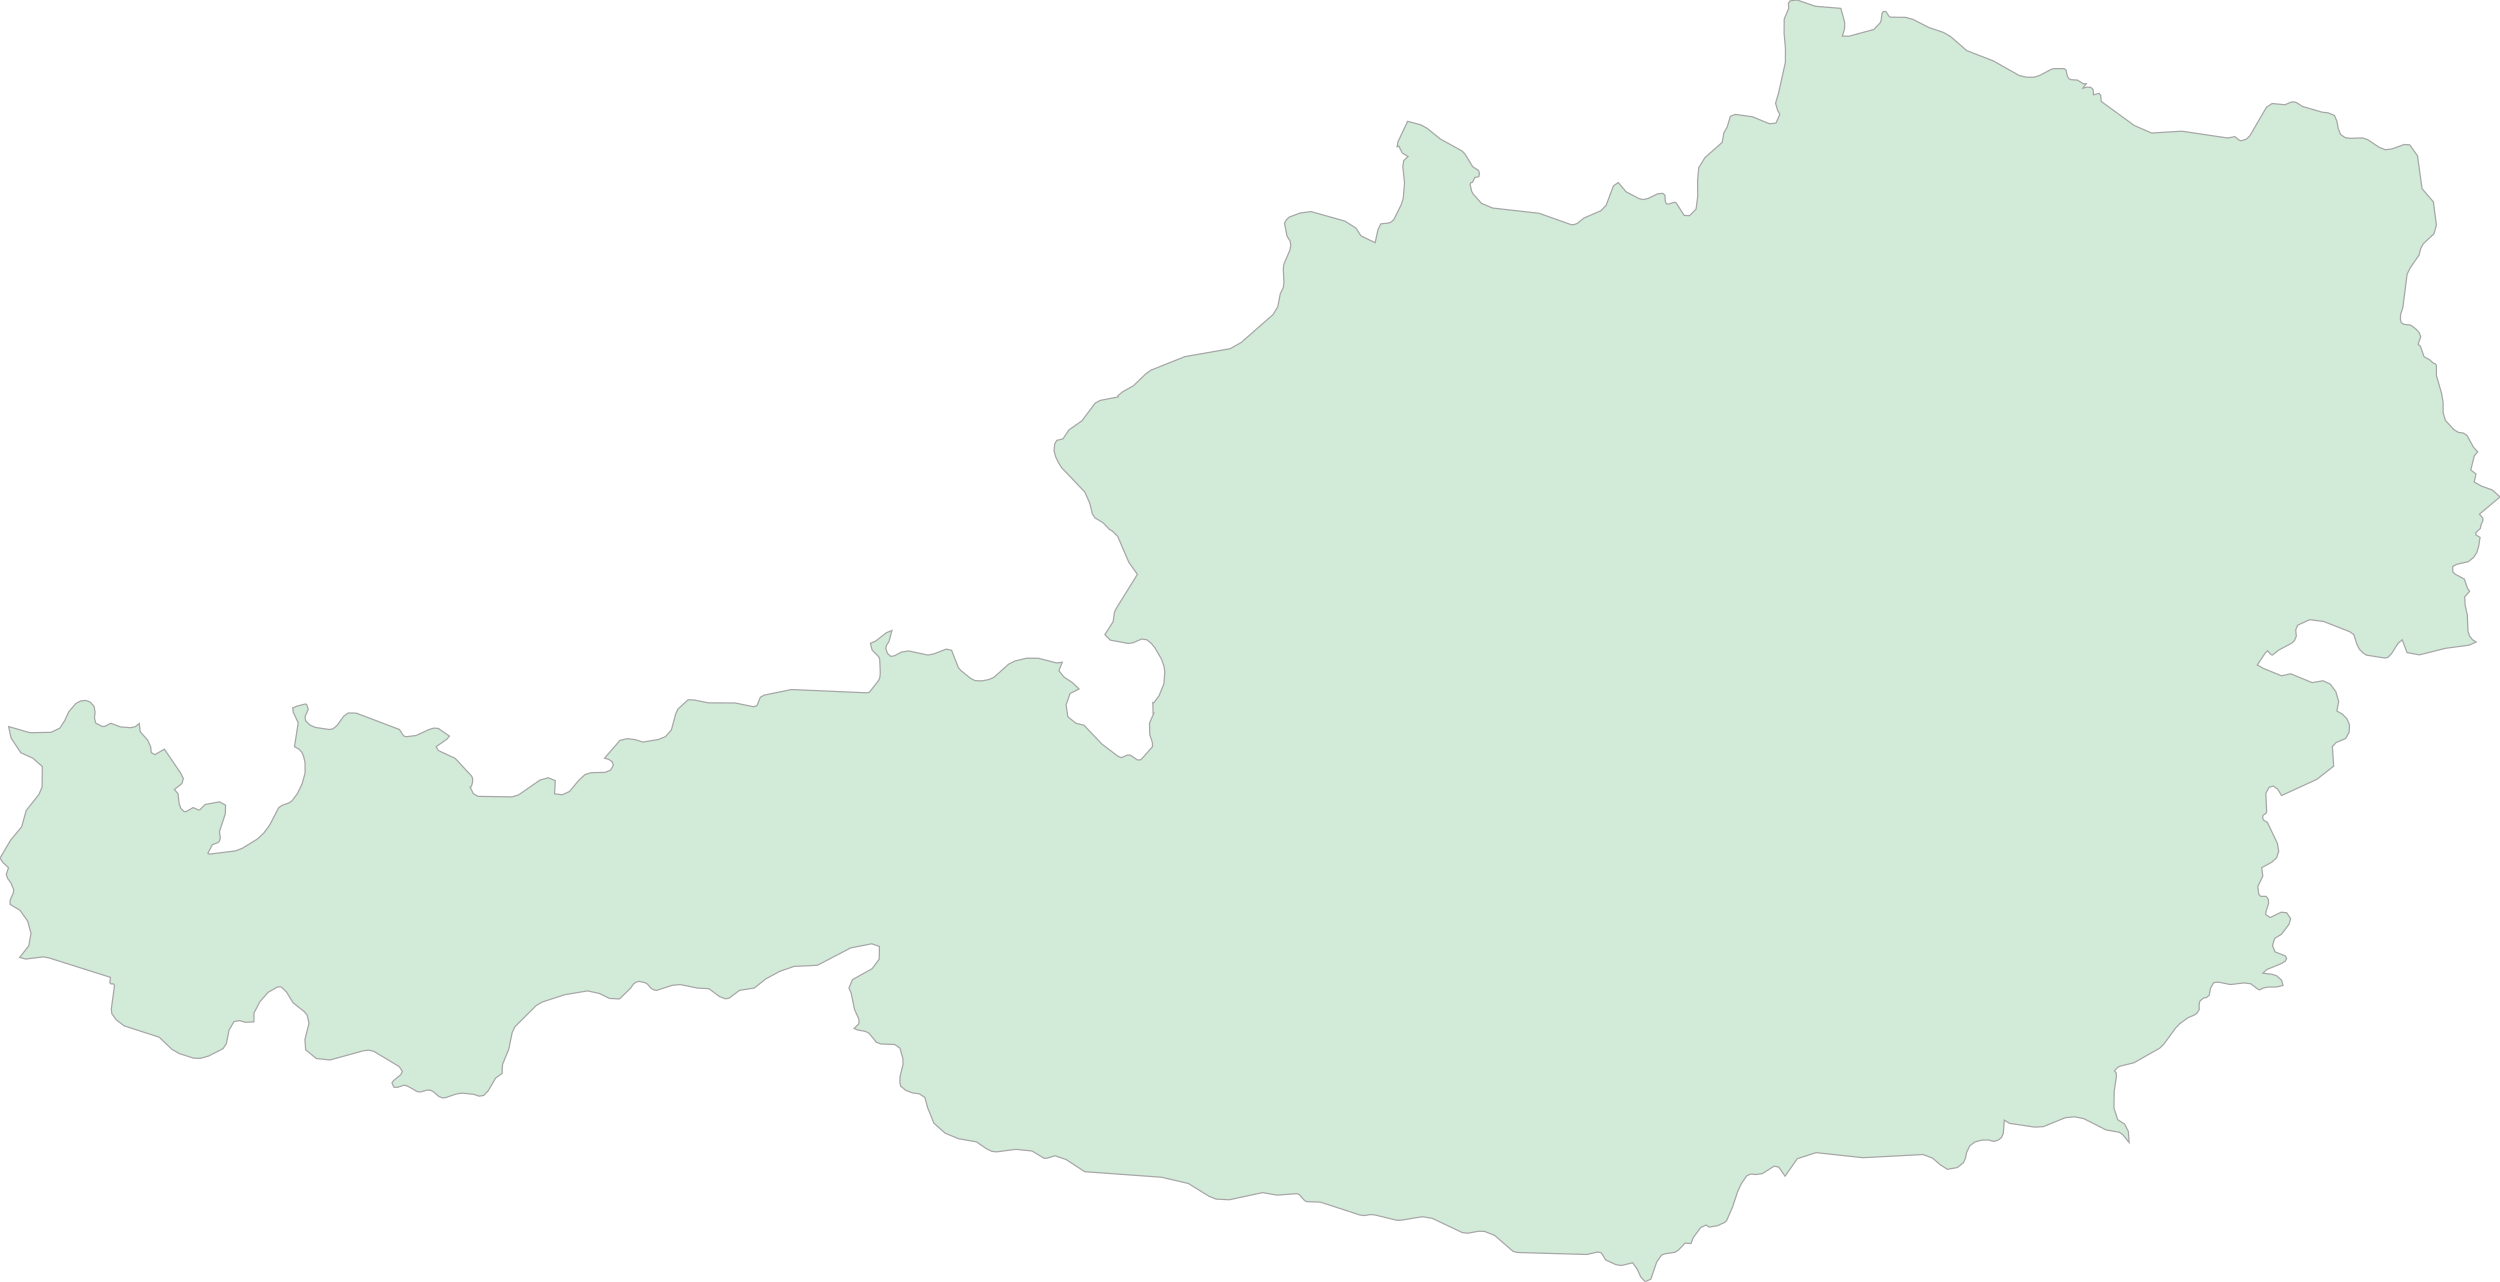 <svg xmlns="http://www.w3.org/2000/svg" xmlns:xlink="http://www.w3.org/1999/xlink" width="500.0" height="256.335" viewBox="0.0 0.0 500.0 256.335" preserveAspectRatio="xMinYMin meet"><g transform="matrix(1,0,0,-1,0,256.335)"><g><path fill-rule="evenodd" fill="#D2EBD9" stroke="#A6A6A6" stroke-width="0.25" opacity="1" d="M 486.673,215.961 L 487.283,211.327 L 486.795,209.577 L 484.634,207.559 L 484.146,206.626 L 483.8,205.309 L 482.086,202.83 L 481.422,201.499 L 480.568,194.814 L 480.121,193.45 L 480.081,192.366 L 480.284,191.772 L 480.792,191.464 L 482.113,191.324 L 483.177,190.534 L 483.848,189.782 L 484.146,189 L 483.617,187.492 L 484.078,187.079 L 484.81,184.991 L 485.907,184.393 L 486.632,183.731 L 487.039,183.591 L 487.283,183.25 L 487.283,181.225 L 488.306,177.69 L 488.618,175.911 L 488.624,173.779 L 489.092,172.248 L 490.745,170.43 L 491.646,169.877 L 492.696,169.714 L 493.387,169.27 L 494.681,166.908 L 495.535,165.992 L 494.864,165.163 L 494.153,162.344 L 495.196,161.525 L 494.844,159.917 L 496.348,159.091 L 498.469,158.334 L 500.0,156.954 L 495.887,153.497 L 496.578,152.692 L 496.551,152.085 L 496.233,151.473 L 496.05,150.634 L 495.135,149.774 L 495.203,149.349 L 496.009,148.846 L 495.738,147.105 L 495.359,145.824 L 494.708,144.837 L 493.631,143.983 L 491.361,143.475 L 490.542,143.044 L 490.562,141.978 L 490.975,141.539 L 492.866,140.512 L 493.496,138.688 L 493.923,138.07 L 492.94,136.973 L 493.028,135.294 L 493.469,133.318 L 493.591,130.134 L 493.916,129.152 L 494.471,128.409 L 495.217,127.941 L 493.868,127.312 L 489.092,126.67 L 483.895,125.364 L 481.409,125.822 L 480.453,128.374 L 479.586,127.636 L 478.299,125.58 L 477.574,124.863 L 476.998,124.725 L 473.305,125.308 L 472.601,125.741 L 471.869,126.504 L 471.368,127.51 L 470.771,129.414 L 469.945,129.995 L 464.694,132.048 L 461.943,132.396 L 459.538,131.302 L 459.145,130.36 L 459.26,129.076 L 458.901,128.238 L 458.345,127.699 L 455.73,126.312 L 454.517,125.339 L 454.213,125.402 L 453.508,126.187 L 453.027,125.698 L 451.455,123.349 L 452.641,122.662 L 456.313,121.172 L 458.129,121.579 L 462.445,119.809 L 464.606,120.181 L 466.035,119.523 L 467.18,117.98 L 467.736,116.016 L 467.37,114.133 L 468.481,113.505 L 469.389,112.579 L 469.897,111.362 L 469.823,109.867 L 469.125,108.628 L 467.214,107.82 L 466.469,107.011 L 466.733,103.104 L 463.359,100.459 L 456.313,97.231 L 455.527,98.512 L 454.653,99.123 L 453.833,98.897 L 453.169,97.671 L 453.332,93.959 L 453.189,93.674 L 452.58,93.244 L 452.539,92.672 L 452.722,92.302 L 453.488,91.837 L 455.48,87.647 L 455.744,86.059 L 455.31,84.766 L 454.382,83.912 L 452.343,82.807 L 452.559,81.113 L 451.55,78.998 L 451.78,77.406 L 452.173,77.067 L 453.244,77.059 L 453.684,76.436 L 453.704,75.589 L 453.169,73.945 L 453.149,73.412 L 454.03,72.829 L 456.245,73.895 L 457.322,73.79 L 458.122,72.62 L 457.81,71.492 L 456.313,69.508 L 454.931,68.647 L 454.504,67.242 L 454.992,65.971 L 457.085,65.135 L 457.316,64.636 L 457.051,64.109 L 456.313,63.634 L 453.379,62.438 L 452.559,61.698 L 454.436,61.467 L 455.371,61.154 L 456.313,60.284 L 456.604,59.244 L 455.364,58.943 L 453.657,58.923 L 452.566,58.72 L 451.963,58.367 L 451.624,58.461 L 450.141,59.579 L 448.752,59.75 L 446.082,59.425 L 443.636,59.919 L 442.742,59.797 L 442.119,58.734 L 441.834,57.277 L 441.306,56.838 L 440.655,56.694 L 439.991,56.123 L 439.822,55.537 L 439.842,54.42 L 439.402,53.721 L 438.948,53.368 L 437.579,52.783 L 435.912,51.558 L 435.154,50.769 L 432.776,47.512 L 431.935,46.702 L 426.82,43.792 L 423.907,43.069 L 423.52,42.846 L 422.884,42.17 L 423.236,41.747 L 423.29,41.069 L 422.836,38.095 L 422.789,34.74 L 423.541,32.399 L 424.936,31.505 L 425.675,30.026 L 425.817,27.826 L 424.584,29.376 L 423.866,29.88 L 421.203,30.354 L 416.759,32.607 L 414.936,32.968 L 413.114,32.81 L 408.669,31.011 L 406.935,30.912 L 401.914,31.661 L 400.857,32.306 L 400.661,29.636 L 400.268,28.799 L 399.59,28.29 L 398.743,28.048 L 397.754,28.329 L 396.358,28.31 L 394.956,27.939 L 393.953,27.172 L 393.309,25.812 L 393.099,24.726 L 392.679,23.784 L 391.46,22.822 L 389.495,22.475 L 388.011,23.404 L 386.541,24.699 L 384.61,25.427 L 372.597,24.795 L 363.227,25.807 L 359.453,24.593 L 357.014,21.101 L 355.754,22.916 L 354.812,23.094 L 352.461,21.607 L 351.106,21.424 L 350.185,21.538 L 349.358,21.185 L 348.26,19.588 L 347.515,17.981 L 346.526,14.976 L 345.306,12.177 L 344.941,11.855 L 343.491,11.191 L 341.81,10.91 L 341.228,11.326 L 340.137,10.831 L 338.653,8.804 L 338.186,7.629 L 337.013,7.708 L 335.699,6.331 L 335.022,5.888 L 332.935,5.564 L 332.298,5.304 L 331.329,3.905 L 330.17,0.503 L 329.032,0.0 L 328.165,0.911 L 327.426,2.539 L 326.532,3.775 L 324.269,3.235 L 323.172,3.406 L 321.146,4.345 L 320.258,5.771 L 319.56,5.928 L 317.352,5.441 L 303.435,5.839 L 302.608,6.065 L 298.923,9.255 L 296.89,10.059 L 295.738,10.088 L 293.53,9.69 L 292.452,9.823 L 286.456,12.667 L 284.478,12.997 L 280.223,12.296 L 279.329,12.286 L 274.999,13.342 L 274.007,13.425 L 272.984,13.223 L 271.994,13.327 L 264.06,15.912 L 261.276,16.016 L 260.774,16.368 L 259.846,17.427 L 259.392,17.602 L 255.395,17.309 L 252.529,17.814 L 245.848,16.382 L 243.206,16.515 L 241.824,17.072 L 237.657,19.642 L 232.284,20.889 L 216.938,21.996 L 213.212,24.435 L 211.003,25.18 L 209.438,24.699 L 208.821,24.68 L 206.396,26.138 L 203.157,26.468 L 199.343,25.965 L 198.381,26.059 L 197.297,26.582 L 195.271,27.964 L 191.714,28.591 L 189.051,29.682 L 186.781,31.693 L 185.542,34.762 L 184.966,36.856 L 183.875,37.561 L 182.513,37.749 L 181.144,38.278 L 180.142,39.099 L 179.986,39.747 L 179.999,40.985 L 180.602,43.45 L 180.582,44.629 L 179.979,46.724 L 178.942,47.44 L 176.185,47.537 L 175.29,47.869 L 173.786,49.701 L 173.055,50.07 L 171.51,50.348 L 170.819,50.63 L 171.781,51.587 L 171.788,52.465 L 170.907,54.443 L 170.223,57.756 L 169.789,58.71 L 170.48,60.394 L 174.45,62.615 L 175.846,64.511 L 175.887,67.048 L 174.342,67.58 L 170.121,66.747 L 163.481,63.276 L 158.806,63.052 L 155.913,62.048 L 153.128,60.538 L 150.866,58.734 L 147.891,58.258 L 145.879,56.736 L 145.12,56.56 L 143.894,57.026 L 141.773,58.605 L 139.537,58.71 L 136.048,59.425 L 134.49,59.278 L 131.326,58.263 L 130.729,58.372 L 130.181,58.71 L 129.456,59.537 L 129.029,59.787 L 127.877,60.063 L 127.22,59.912 L 126.637,59.467 L 126.129,58.71 L 123.9,56.547 L 121.894,56.649 L 119.855,57.647 L 117.518,58.158 L 112.924,57.389 L 108.384,55.909 L 107.212,55.204 L 102.971,50.973 L 102.429,49.792 L 101.738,46.42 L 100.505,43.465 L 100.41,41.623 L 99.129,40.727 L 97.659,38.204 L 96.744,37.237 L 95.809,37.106 L 94.698,37.479 L 92.415,37.704 L 91.29,37.546 L 89.102,36.804 L 88.452,36.755 L 87.781,37.034 L 86.663,37.996 L 86.073,38.303 L 85.403,38.313 L 84.156,37.956 L 83.512,37.981 L 81.629,39.055 L 80.87,39.309 L 79.488,38.872 L 78.783,38.896 L 78.39,39.735 L 78.695,40.208 L 80.152,41.393 L 80.47,42.056 L 79.833,43.024 L 74.82,46.036 L 73.81,46.303 L 72.652,46.174 L 65.985,44.334 L 63.268,44.636 L 61.14,46.368 L 60.984,48.414 L 61.797,51.674 L 61.445,53.294 L 60.862,53.993 L 58.633,55.77 L 57.265,57.98 L 56.235,58.95 L 55.51,58.95 L 53.606,57.855 L 51.953,55.954 L 50.808,53.75 L 50.774,51.957 L 49.141,51.88 L 47.867,52.215 L 46.804,52.017 L 45.808,50.333 L 45.266,47.577 L 44.595,46.598 L 41.736,45.139 L 40.042,44.656 L 38.687,44.708 L 35.855,45.619 L 34.378,46.477 L 31.844,48.893 L 24.831,51.161 L 23.205,52.411 L 22.372,53.597 L 22.264,54.497 L 22.907,59.271 L 22.657,59.569 L 22.25,59.537 L 21.972,59.775 L 22.081,60.871 L 9.695,64.787 L 8.598,64.954 L 5.163,64.526 L 3.936,64.852 L 5.745,67.152 L 6.199,69.655 L 5.535,72.112 L 3.977,74.294 L 2.026,75.449 L 2.019,76.287 L 2.669,77.737 L 2.737,78.425 L 2.175,79.764 L 1.552,80.604 L 1.26,81.452 L 1.701,82.797 L 0.596,83.822 L 0.0,84.706 L 2.107,88.286 L 4.343,90.99 L 5.237,94.227 L 7.778,97.446 L 8.415,98.917 L 8.469,103.024 L 6.592,104.682 L 4.153,105.8 L 2.216,108.728 L 1.726,111.024 L 5.996,109.794 L 10.197,109.867 L 11.986,110.72 L 12.934,112.205 L 13.747,113.972 L 15.177,115.639 L 16.125,116.146 L 17.108,116.257 L 18.036,115.92 L 18.801,115.082 L 19.018,113.932 L 18.89,112.75 L 19.14,111.723 L 20.475,111.031 L 21.003,111.071 L 22.142,111.683 L 24.113,110.95 L 26.065,110.795 L 27.054,110.991 L 27.846,111.628 L 28.029,110.022 L 29.534,108.292 L 30.13,106.986 L 30.252,105.83 L 30.97,105.399 L 32.874,106.502 L 36.099,101.767 L 36.675,100.63 L 36.37,99.611 L 34.879,98.447 L 35.597,97.606 L 35.835,95.56 L 36.187,94.634 L 36.824,94.014 L 37.264,94.034 L 38.626,94.819 L 39.629,94.364 L 39.967,94.362 L 41.024,95.44 L 43.904,95.965 L 45.11,95.312 L 45.063,93.569 L 43.877,89.99 L 44.06,88.776 L 43.897,88.131 L 43.579,87.817 L 42.447,87.375 L 41.58,85.679 L 41.871,85.51 L 47.082,86.149 L 48.511,86.706 L 51.445,88.511 L 52.725,89.685 L 53.904,91.274 L 55.754,94.819 L 56.431,95.277 L 57.814,95.76 L 58.376,96.14 L 59.467,97.594 L 60.422,99.553 L 61.018,101.731 L 61.005,103.81 L 60.734,105.011 L 60.381,105.865 L 59.819,106.492 L 58.898,106.996 L 59.643,111.763 L 58.64,113.922 L 58.545,114.76 L 59.528,115.149 L 61.127,115.546 L 61.357,115.365 L 61.648,114.459 L 61.005,112.993 L 61.12,112.16 L 62.001,111.332 L 63.024,110.86 L 65.815,110.434 L 66.588,110.569 L 67.421,111.242 L 68.749,113.101 L 69.657,113.736 L 71.242,113.716 L 79.894,110.434 L 80.701,109.165 L 81.263,108.994 L 83.201,109.23 L 85.843,110.444 L 86.771,110.71 L 87.679,110.647 L 89.881,109.114 L 89.332,108.447 L 87.218,107.001 L 87.666,106.231 L 91.04,104.662 L 94.312,101.125 L 94.509,100.685 L 94.529,100.034 L 94.38,99.363 L 94.17,98.917 L 94.014,98.907 L 94.685,97.596 L 95.599,97.061 L 102.436,96.961 L 103.716,97.353 L 107.998,100.327 L 109.651,100.78 L 111.054,100.204 L 110.912,97.571 L 112.483,97.391 L 113.913,98.047 L 115.715,100.224 L 116.982,101.406 L 118.202,101.797 L 121.047,101.864 L 122.111,102.323 L 122.674,103.284 L 122.423,104.006 L 121.711,104.474 L 120.905,104.695 L 123.995,108.262 L 125.485,108.613 L 127.098,108.392 L 128.582,107.921 L 131.658,108.432 L 133.08,108.999 L 134.273,110.328 L 135.12,113.475 L 135.567,114.504 L 137.62,116.377 L 138.833,116.337 L 141.692,115.765 L 147.031,115.742 L 150.723,114.981 L 151.401,115.207 L 152.058,116.86 L 152.797,117.302 L 158.298,118.427 L 173.36,117.769 L 173.881,117.877 L 175.751,120.284 L 175.988,120.905 L 176.056,121.815 L 175.948,124.415 L 175.765,124.951 L 174.416,126.348 L 174.078,127.682 L 175.114,128.104 L 177.262,129.781 L 178.38,130.234 L 177.777,127.979 L 177.357,127.395 L 177.14,126.715 L 177.499,125.641 L 178.15,125.059 L 178.861,125.168 L 180.325,125.935 L 181.754,126.141 L 185.542,125.331 L 186.653,125.512 L 189.227,126.504 L 190.305,126.292 L 191.653,122.859 L 192.181,122.222 L 194.133,120.649 L 195.054,120.194 L 196.402,120.159 L 197.784,120.43 L 198.808,120.885 L 201.728,123.5 L 202.974,124.129 L 205.312,124.692 L 207.649,124.692 L 211.328,123.741 L 212.453,123.887 L 211.775,122.187 L 212.805,120.92 L 214.506,119.794 L 215.807,118.533 L 214.018,117.643 L 213.219,115.39 L 213.564,112.993 L 215.183,111.683 L 216.81,111.287 L 220.36,107.532 L 223.571,105.101 L 224.289,104.808 L 225.387,105.296 L 226.071,105.316 L 227.474,104.342 L 228.178,104.374 L 230.502,106.996 L 230.482,107.803 L 229.954,109.42 L 229.899,111.713 L 230.76,113.681 L 230.618,113.626 L 230.563,115.83 L 230.74,115.765 L 231.796,117.156 L 232.779,119.563 L 232.962,121.921 L 232.779,123.168 L 232.257,124.581 L 230.977,126.78 L 230.17,127.76 L 229.357,128.374 L 228.341,128.537 L 226.681,127.805 L 225.699,127.636 L 222.047,128.318 L 220.976,129.408 L 222.629,132.003 L 222.894,133.892 L 223.253,134.659 L 227.481,141.463 L 225.76,143.892 L 223.537,149.066 L 222.433,150.153 L 221.905,150.439 L 220.583,151.807 L 219.011,152.753 L 218.483,153.53 L 217.934,155.749 L 216.952,157.936 L 212.338,162.78 L 211.728,163.748 L 211.145,164.93 L 210.813,166.223 L 210.942,167.547 L 211.342,168.252 L 212.589,168.559 L 213.788,170.354 L 216.396,172.187 L 219.045,175.723 L 220.035,176.254 L 223.666,176.963 L 223.578,177.197 L 224.594,178.02 L 226.708,179.203 L 229.147,181.553 L 230.204,182.308 L 237,185.016 L 246.031,186.598 L 248.233,187.833 L 254.643,193.45 L 255.557,194.988 L 256.059,197.593 L 256.648,198.782 L 256.784,199.811 L 256.662,202.603 L 256.784,203.523 L 257.976,206.303 L 258.159,207.267 L 258.017,208.137 L 257.407,209.091 L 256.906,211.68 L 257.265,212.369 L 257.854,212.917 L 259.995,213.723 L 262.19,214.02 L 268.986,212.115 L 271.195,210.703 L 272.198,209.157 L 275.026,207.792 L 275.609,210.434 L 276.165,211.562 L 277.75,211.731 L 278.272,211.957 L 278.814,212.497 L 280.25,215.408 L 280.657,216.709 L 280.907,219.805 L 280.562,223.01 L 280.731,224.196 L 281.605,225.032 L 280.46,225.73 L 279.762,227.111 L 279.423,226.988 L 279.572,227.933 L 281.531,232.074 L 284.166,231.364 L 285.413,230.681 L 288.042,228.549 L 292.452,226.115 L 293.028,225.489 L 294.539,222.995 L 295.718,222.22 L 295.887,221.615 L 295.765,220.995 L 294.952,220.82 L 294.512,219.892 L 294.139,219.754 L 294.017,219.467 L 294.322,218.113 L 294.607,217.57 L 296.287,215.664 L 298.516,214.727 L 307.805,213.682 L 314.309,211.378 L 314.94,211.45 L 315.454,211.655 L 316.776,212.717 L 320.184,214.189 L 321.22,215.257 L 322.69,219.169 L 323.646,219.831 L 325.218,217.975 L 327.833,216.602 L 328.605,216.412 L 329.588,216.632 L 331.553,217.58 L 332.562,217.662 L 332.982,217.291 L 333.07,215.997 L 333.28,215.58 L 333.788,215.523 L 334.791,215.874 L 335.218,215.779 L 336.824,213.265 L 337.901,213.193 L 339.215,214.512 L 339.547,217.088 L 339.514,220.12 L 339.751,222.8 L 340.991,224.817 L 344.439,227.856 L 344.771,229.756 L 345.428,230.922 L 346.079,233.076 L 347.068,233.456 L 350.49,232.983 L 353.877,231.59 L 355.205,231.714 L 355.957,233.456 L 355.524,234.279 L 355.11,235.693 L 355.693,237.643 L 357.082,243.883 L 357.089,246.64 L 356.818,249.692 L 356.845,252.535 L 357.739,254.641 L 357.678,255.648 L 357.99,256.149 L 359.426,256.335 L 363.071,255.08 L 368.173,254.662 L 368.932,251.895 L 368.905,250.538 L 368.471,249.115 L 369.772,249.089 L 374.772,250.44 L 376.019,251.751 L 376.236,252.277 L 376.398,253.619 L 376.662,254.027 L 377.164,254.032 L 377.767,253.123 L 378.092,252.896 L 381.161,252.86 L 382.625,252.442 L 385.775,250.832 L 388.689,249.847 L 390.098,249.037 L 393.336,246.222 L 398.743,244.115 L 403.831,241.235 L 405.302,240.885 L 406.813,240.885 L 407.917,241.235 L 410.248,242.471 L 410.817,242.61 L 412.822,242.616 L 413.202,242.327 L 413.466,241.102 L 413.791,240.592 L 414.238,240.401 L 415.492,240.309 L 416.698,239.562 L 417.247,239.598 L 416.576,238.708 L 417.402,238.904 L 418.141,238.873 L 418.629,238.425 L 418.696,237.375 L 419.808,237.663 L 420.153,237.236 L 420.248,236.053 L 426.84,231.241 L 430.316,229.73 L 436.373,230.095 L 445.54,228.734 L 446.977,229.006 L 447.844,228.297 L 448.21,228.179 L 449.239,228.482 L 449.958,229.155 L 453.284,234.87 L 454.423,235.631 L 456.99,235.384 L 458.176,235.889 L 458.779,235.971 L 459.382,235.765 L 460.5,235.045 L 464.416,233.904 L 465.629,233.76 L 466.882,233.251 L 467.397,232.053 L 467.641,230.624 L 468.115,229.448 L 468.976,228.842 L 470.019,228.657 L 472.513,228.76 L 473.515,228.415 L 475.887,226.839 L 477.093,226.387 L 478.353,226.541 L 480.873,227.44 L 481.951,227.358 L 483.502,225.171 L 484.41,218.6 L 486.673,215.961 z" /></g></g></svg>